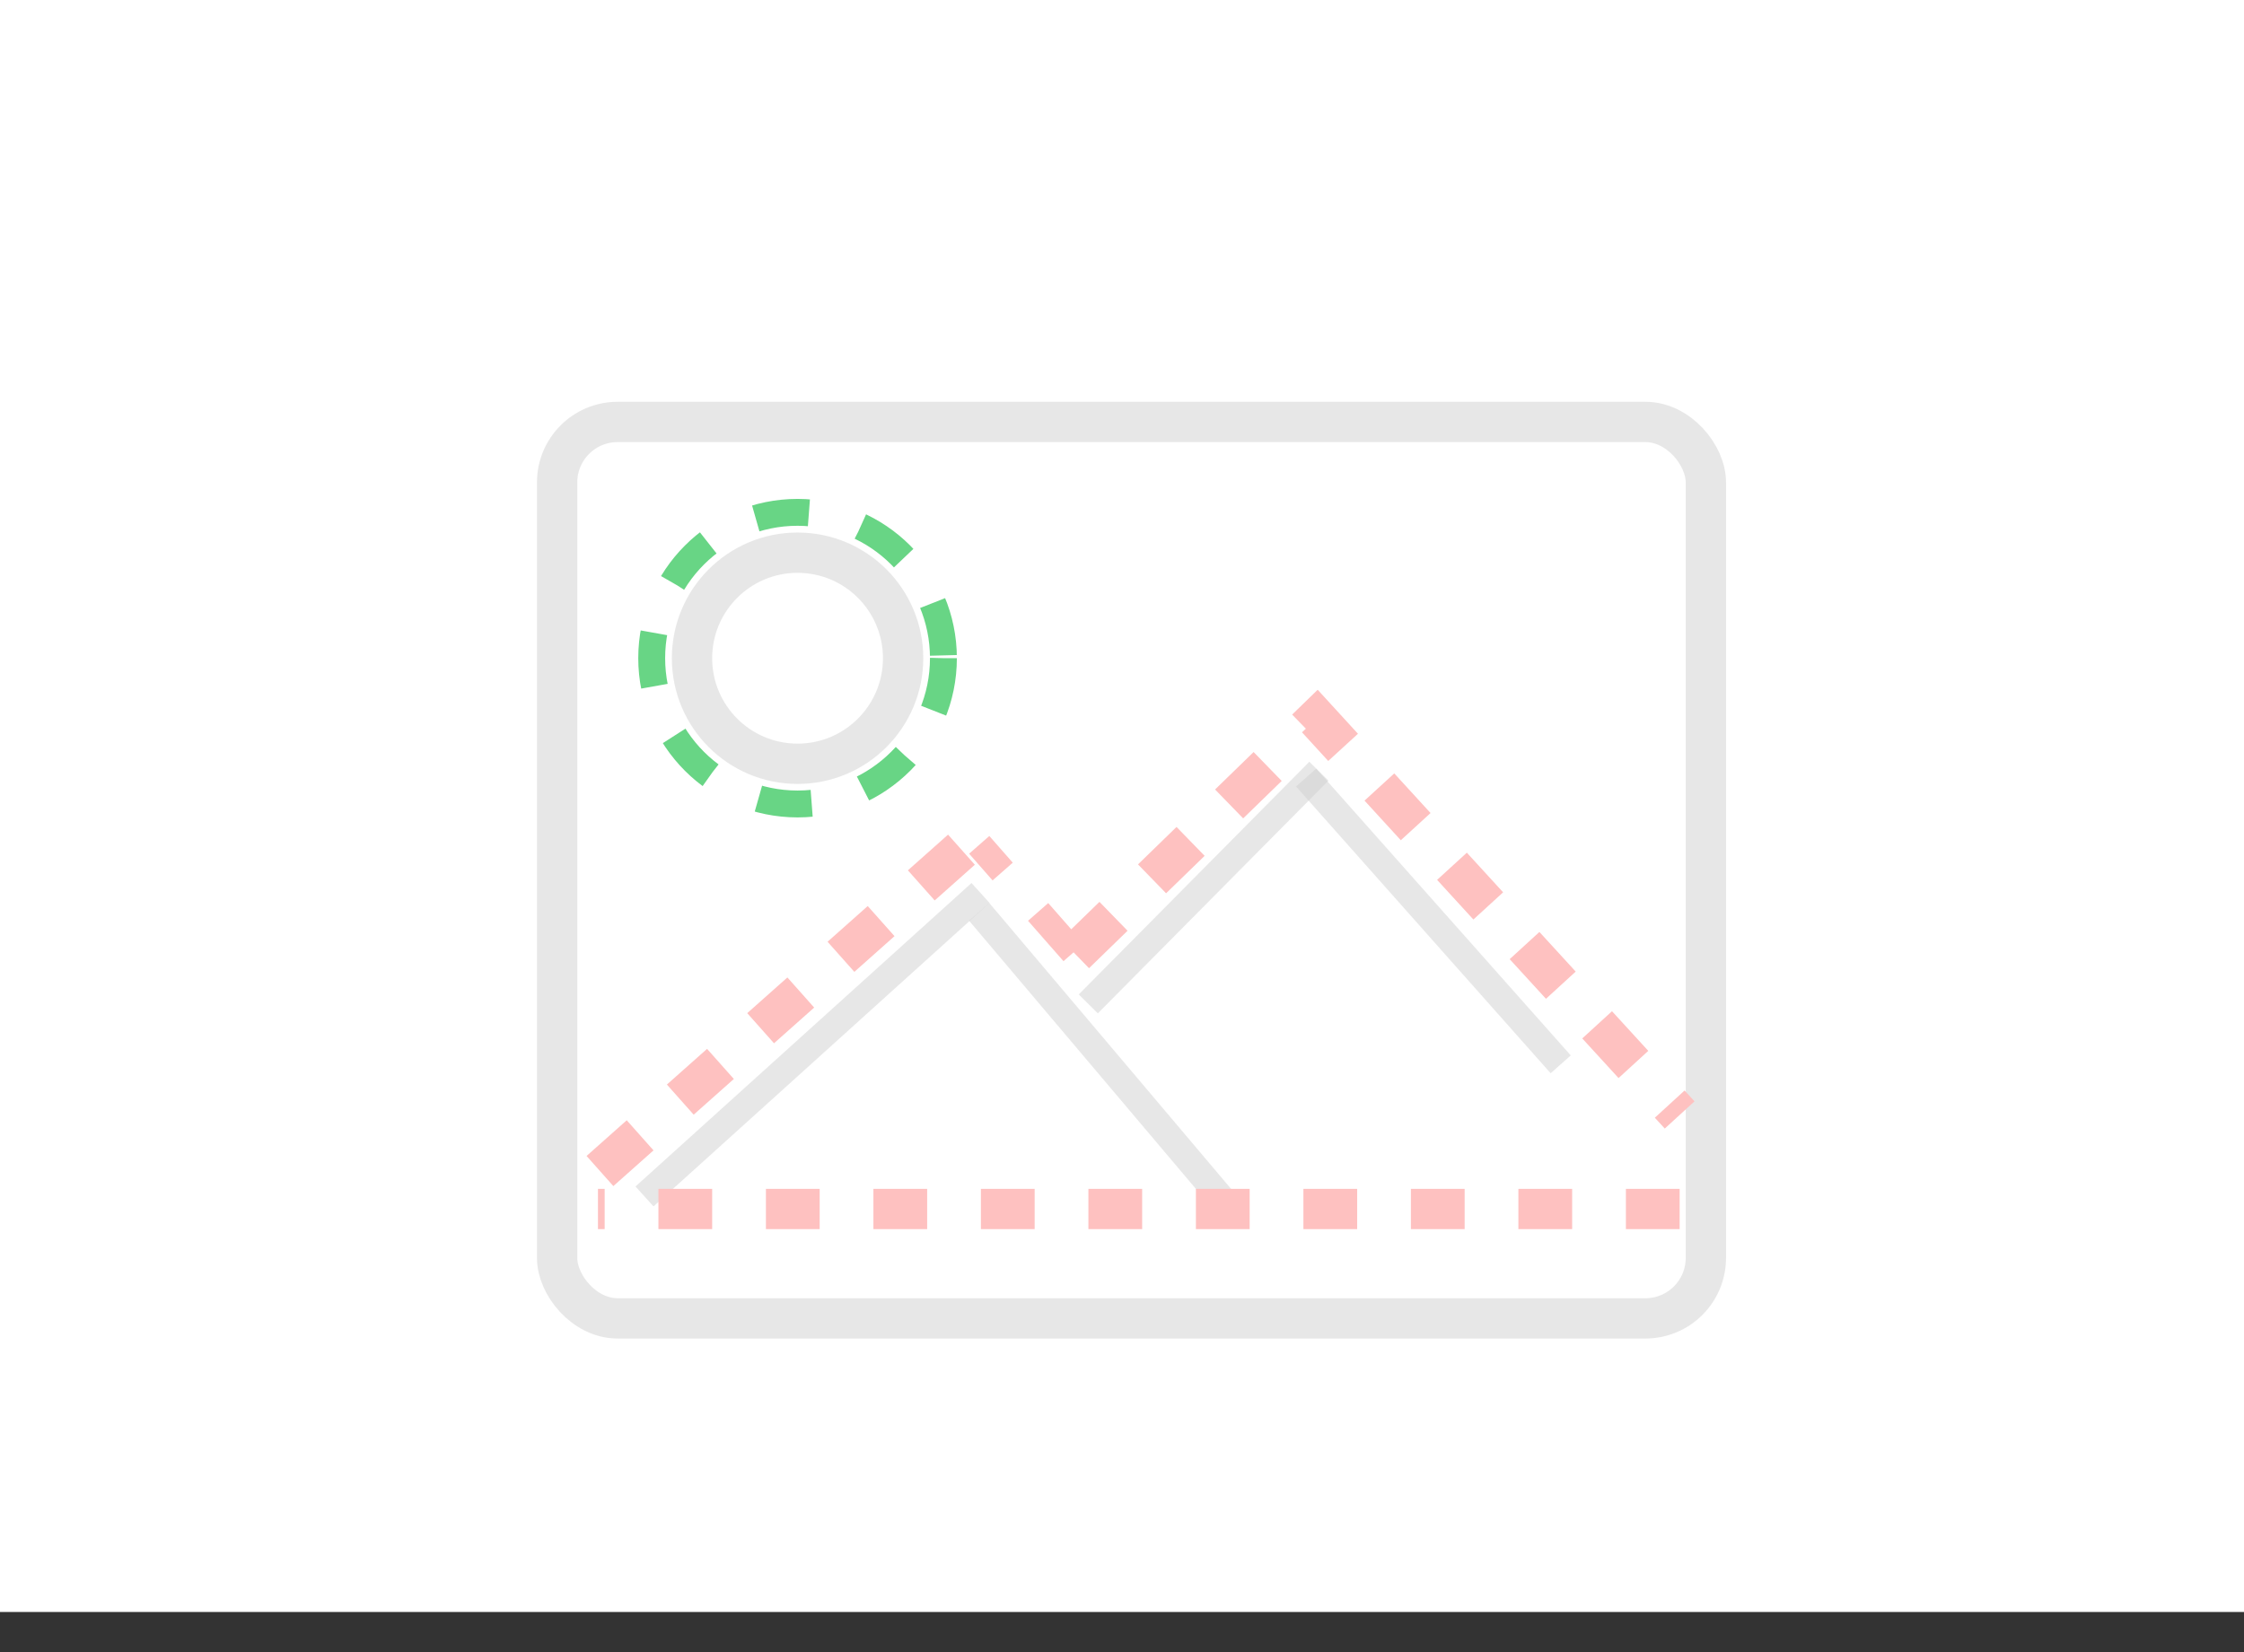 <svg width="167" height="123" viewBox="0 0 167 123" fill="none" xmlns="http://www.w3.org/2000/svg">
<rect x="0" y="0" width="167" height="123" fill="#333333" stroke="none"/>
<rect width="167" height="120" fill="white"/>
<g clip-path="url(#clip0_1168_2072)">
<rect x="41.462" y="31.411" width="85.49" height="66.732" rx="4.5" stroke="#D1D1D1" stroke-opacity="0.5" stroke-width="3"/>
<path d="M47.964 89.066L72.972 66.476" stroke="#D1D1D1" stroke-opacity="0.5" stroke-width="2"/>
<path d="M44.649 87.174L72.7 62.232" stroke="#FEC1C0" stroke-width="3" stroke-dasharray="4 4"/>
<line y1="-1" x2="28.299" y2="-1" transform="matrix(-0.646 -0.764 0.75 -0.661 91.902 88.839)" stroke="#D1D1D1" stroke-opacity="0.5" stroke-width="2"/>
<line x1="79.897" y1="70.892" x2="72.875" y2="62.892" stroke="#FEC1C0" stroke-width="2" stroke-dasharray="4 4"/>
<path d="M80 71L98 53.5L125 83M125 90L84.75 90L44.5 90" stroke="#FEC1C0" stroke-width="3" stroke-dasharray="4 4"/>
<path d="M80.992 74.732L98.154 57.411" stroke="#D1D1D1" stroke-opacity="0.5" stroke-width="2"/>
<path d="M116.149 79.232L97.202 57.884" stroke="#D1D1D1" stroke-opacity="0.5" stroke-width="2"/>
<path d="M70.21 48.995C70.21 54.99 65.35 59.85 59.355 59.85C53.36 59.85 48.5 54.99 48.5 48.995C48.5 43 53.36 38.14 59.355 38.14C65.35 38.14 70.21 43 70.21 48.995Z" stroke="#68D585" stroke-width="2" stroke-dasharray="4 4 4 4"/>
<path d="M67.21 49C67.21 53.339 63.693 56.857 59.355 56.857C55.017 56.857 51.5 53.339 51.5 49C51.5 44.661 55.017 41.143 59.355 41.143C63.693 41.143 67.21 44.661 67.21 49Z" stroke="#D1D1D1" stroke-opacity="0.5" stroke-width="3"/>
</g>
<defs>
<clipPath id="clip0_1168_2072">
<rect width="92.338" height="97.232" fill="white" transform="translate(39 25)"/>
</clipPath>
</defs>
</svg>
